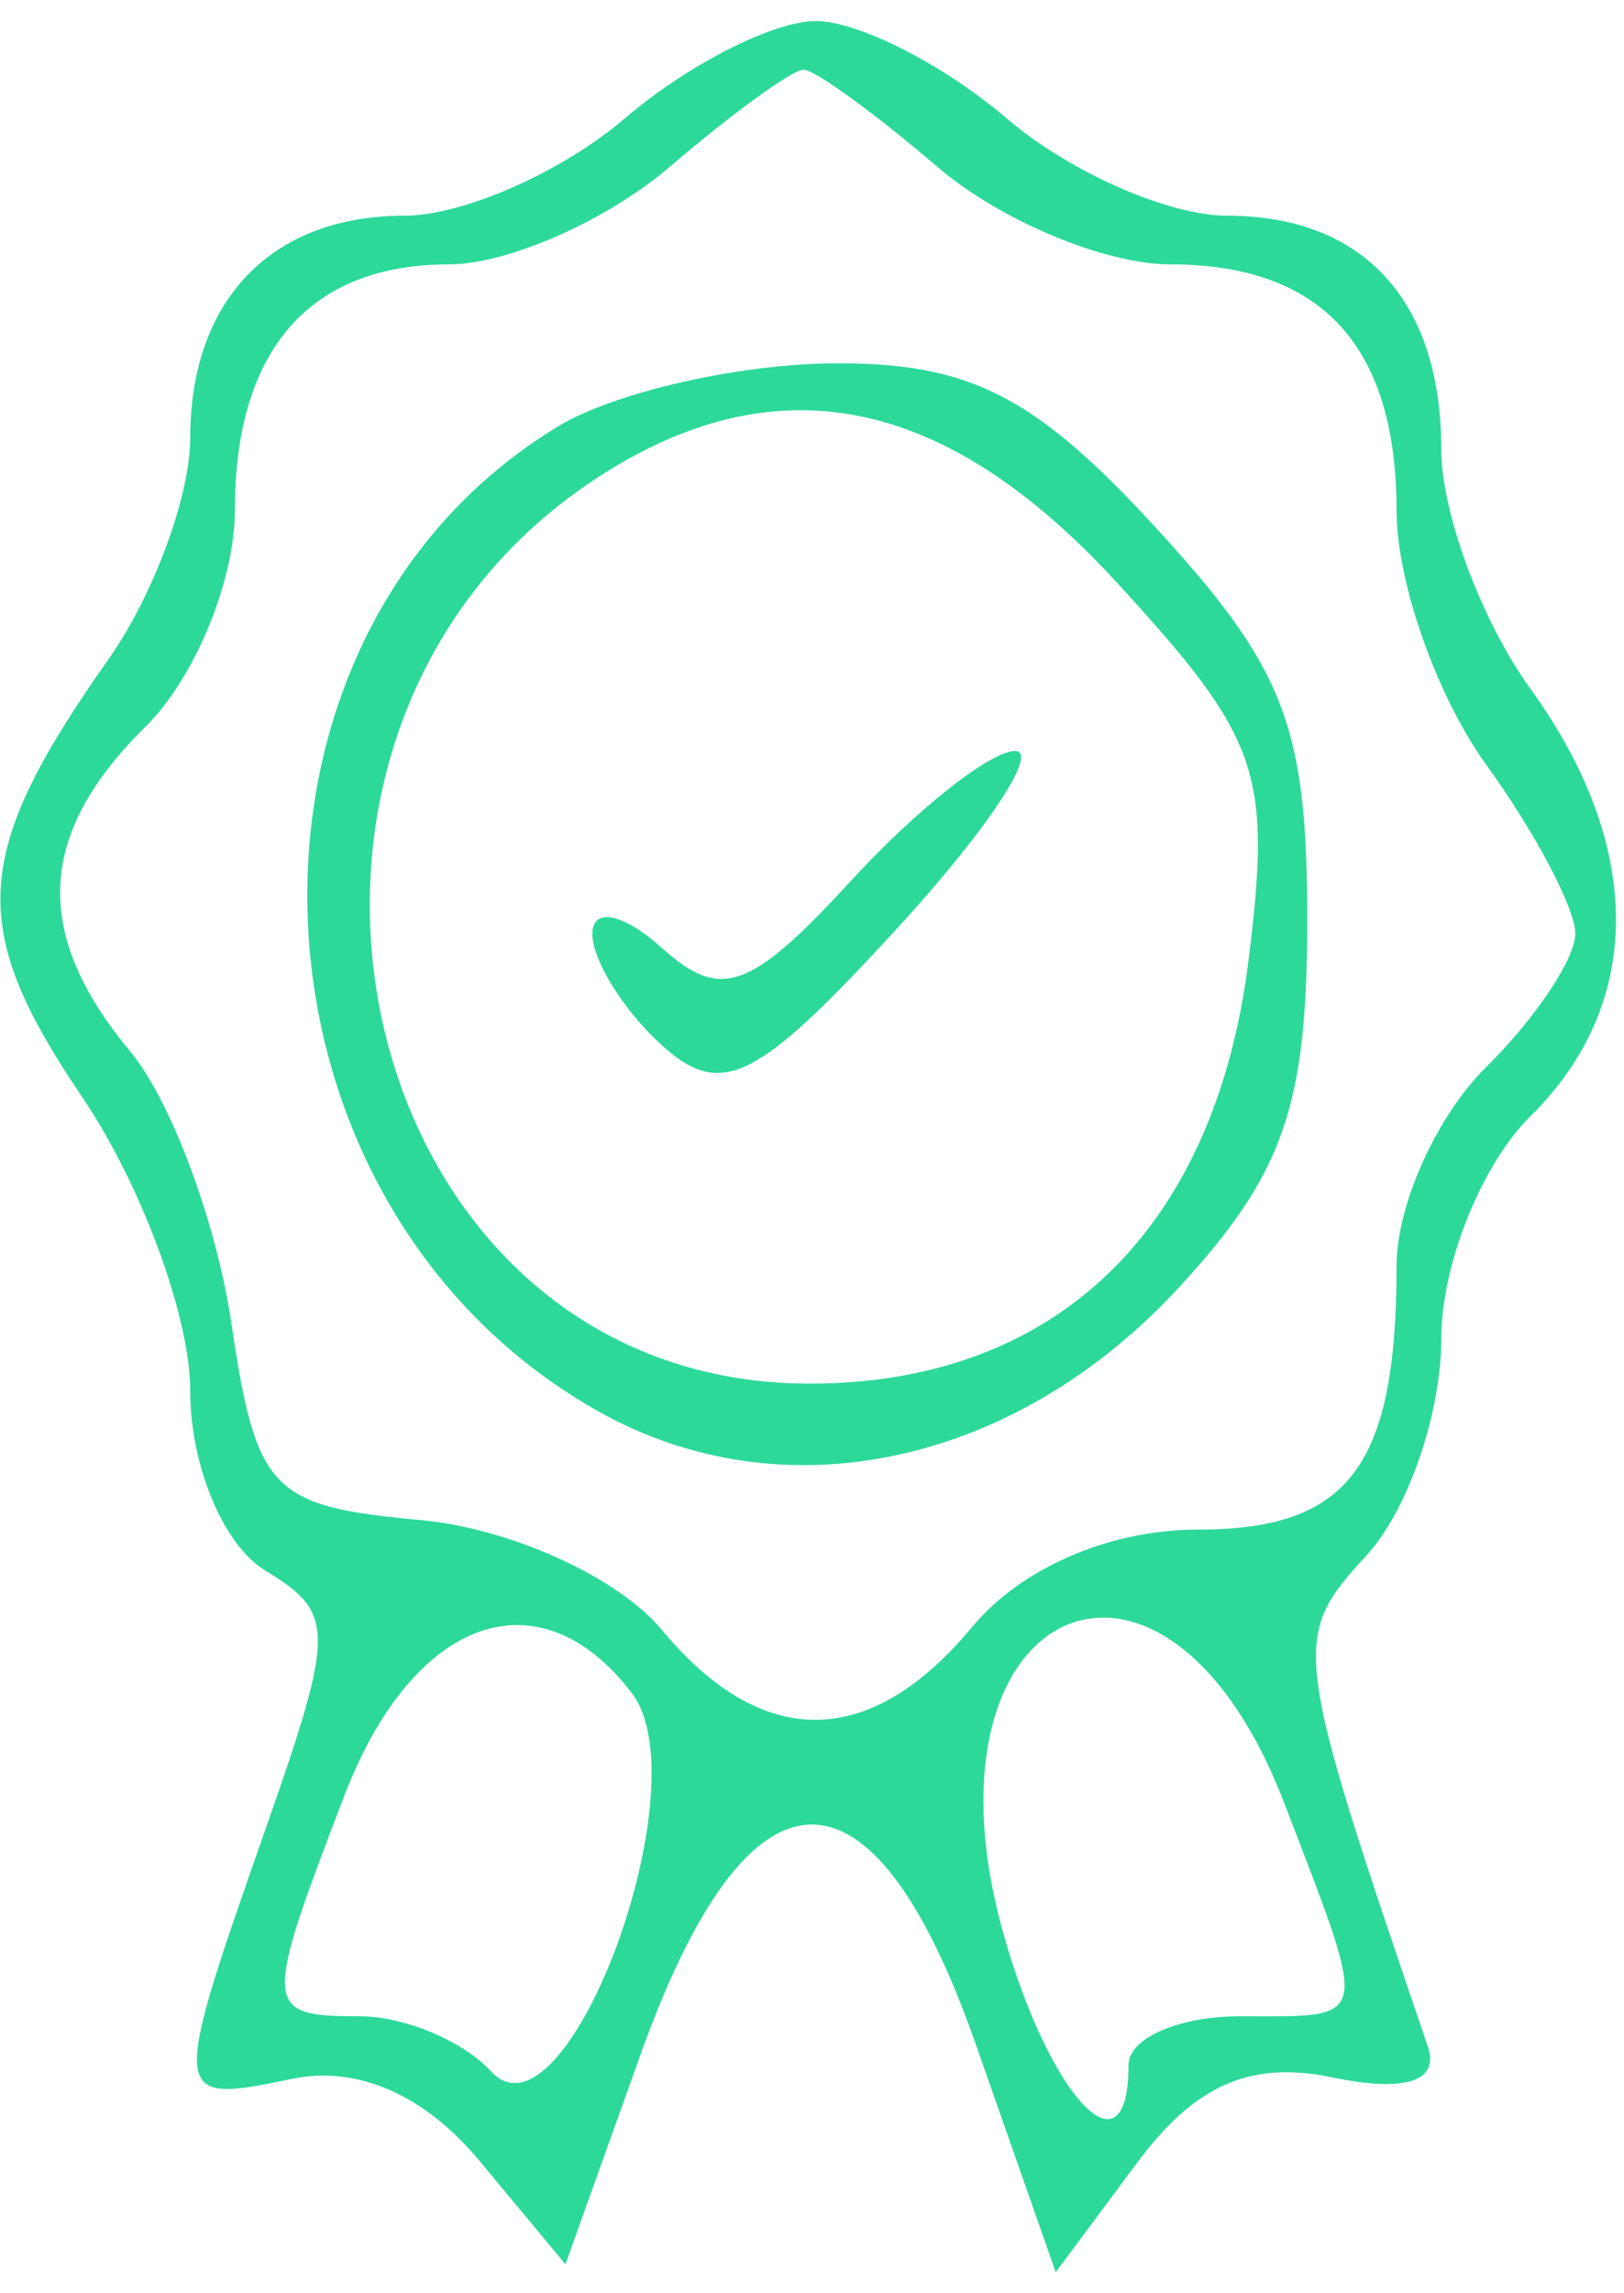 <svg width="51" height="72" viewBox="0 0 51 72" fill="none" xmlns="http://www.w3.org/2000/svg">
<path fill-rule="evenodd" clip-rule="evenodd" d="M19.622 3.716C17.66 5.397 14.544 6.772 12.698 6.772C8.526 6.772 5.974 9.42 5.974 13.747C5.974 15.566 4.819 18.694 3.406 20.698C-0.892 26.798 -1.033 29.109 2.564 34.417C4.439 37.186 5.974 41.346 5.974 43.662C5.974 46.015 7.012 48.506 8.328 49.308C10.533 50.651 10.533 51.172 8.328 57.456C5.338 65.98 5.348 66.065 9.17 65.269C11.22 64.843 13.333 65.767 15.062 67.848L17.757 71.09L20.108 64.524C23.517 54.993 27.377 54.868 30.642 64.18L33.154 71.34L35.706 67.908C37.533 65.45 39.274 64.689 41.841 65.223C44.133 65.7 45.214 65.35 44.839 64.253C40.565 51.719 40.53 51.43 42.922 48.825C44.209 47.424 45.261 44.371 45.261 42.041C45.261 39.71 46.524 36.558 48.068 35.038C51.641 31.516 51.641 26.581 48.068 21.634C46.524 19.498 45.261 16.104 45.261 14.094C45.261 9.44 42.812 6.772 38.538 6.772C36.691 6.772 33.575 5.397 31.613 3.716C29.65 2.036 26.953 0.661 25.618 0.661C24.282 0.661 21.585 2.036 19.622 3.716ZM29.444 5.244C31.407 6.925 34.694 8.3 36.751 8.3C41.502 8.3 43.858 10.865 43.858 16.039C43.858 18.278 45.121 21.858 46.664 23.996C48.208 26.132 49.471 28.524 49.471 29.313C49.471 30.099 48.208 31.989 46.664 33.51C45.121 35.03 43.858 37.83 43.858 39.733C43.858 46.038 42.361 48.024 37.612 48.024C34.85 48.024 32.072 49.222 30.529 51.08C27.32 54.941 23.939 54.968 20.775 51.163C19.407 49.517 16.027 47.981 13.208 47.725C8.509 47.297 8.045 46.813 7.265 41.535C6.799 38.388 5.371 34.552 4.091 33.013C1.008 29.303 1.156 26.18 4.571 22.815C6.114 21.294 7.377 18.231 7.377 16.008C7.377 10.991 9.723 8.3 14.101 8.3C15.947 8.3 19.064 6.925 21.025 5.244C22.988 3.564 24.882 2.188 25.235 2.188C25.588 2.188 27.482 3.564 29.444 5.244ZM17.537 13.38C6.478 20.069 7.192 37.78 18.786 44.309C24.595 47.58 31.888 46.015 37.053 40.39C40.31 36.845 41.052 34.709 41.052 28.891C41.052 22.801 40.346 20.977 36.281 16.55C32.476 12.407 30.418 11.366 26.109 11.409C23.138 11.44 19.281 12.326 17.537 13.38ZM35.058 18.274C39.565 23.181 39.937 24.242 39.214 30.112C38.169 38.6 33.162 43.441 25.431 43.441C10.761 43.441 6.292 22.448 19.304 14.657C24.711 11.418 29.844 12.596 35.058 18.274ZM26.719 27.658C23.564 31.094 22.628 31.426 20.787 29.763C19.586 28.677 18.602 28.475 18.602 29.316C18.602 30.156 19.587 31.734 20.792 32.822C22.651 34.504 23.757 33.957 28.135 29.19C30.969 26.104 32.653 23.579 31.877 23.579C31.1 23.579 28.779 25.413 26.719 27.658ZM19.844 53.16C22.064 56.073 17.771 67.593 15.42 65.032C14.546 64.081 12.695 63.303 11.306 63.303C8.258 63.303 8.243 63.078 10.813 56.379C12.969 50.762 16.938 49.347 19.844 53.16ZM40.332 56.614C43.019 63.619 43.085 63.303 38.947 63.303C37.018 63.303 35.44 63.99 35.44 64.831C35.44 68.472 32.971 65.888 31.515 60.721C28.598 50.373 36.52 46.683 40.332 56.614Z" fill="#2DD999"/>
</svg>
